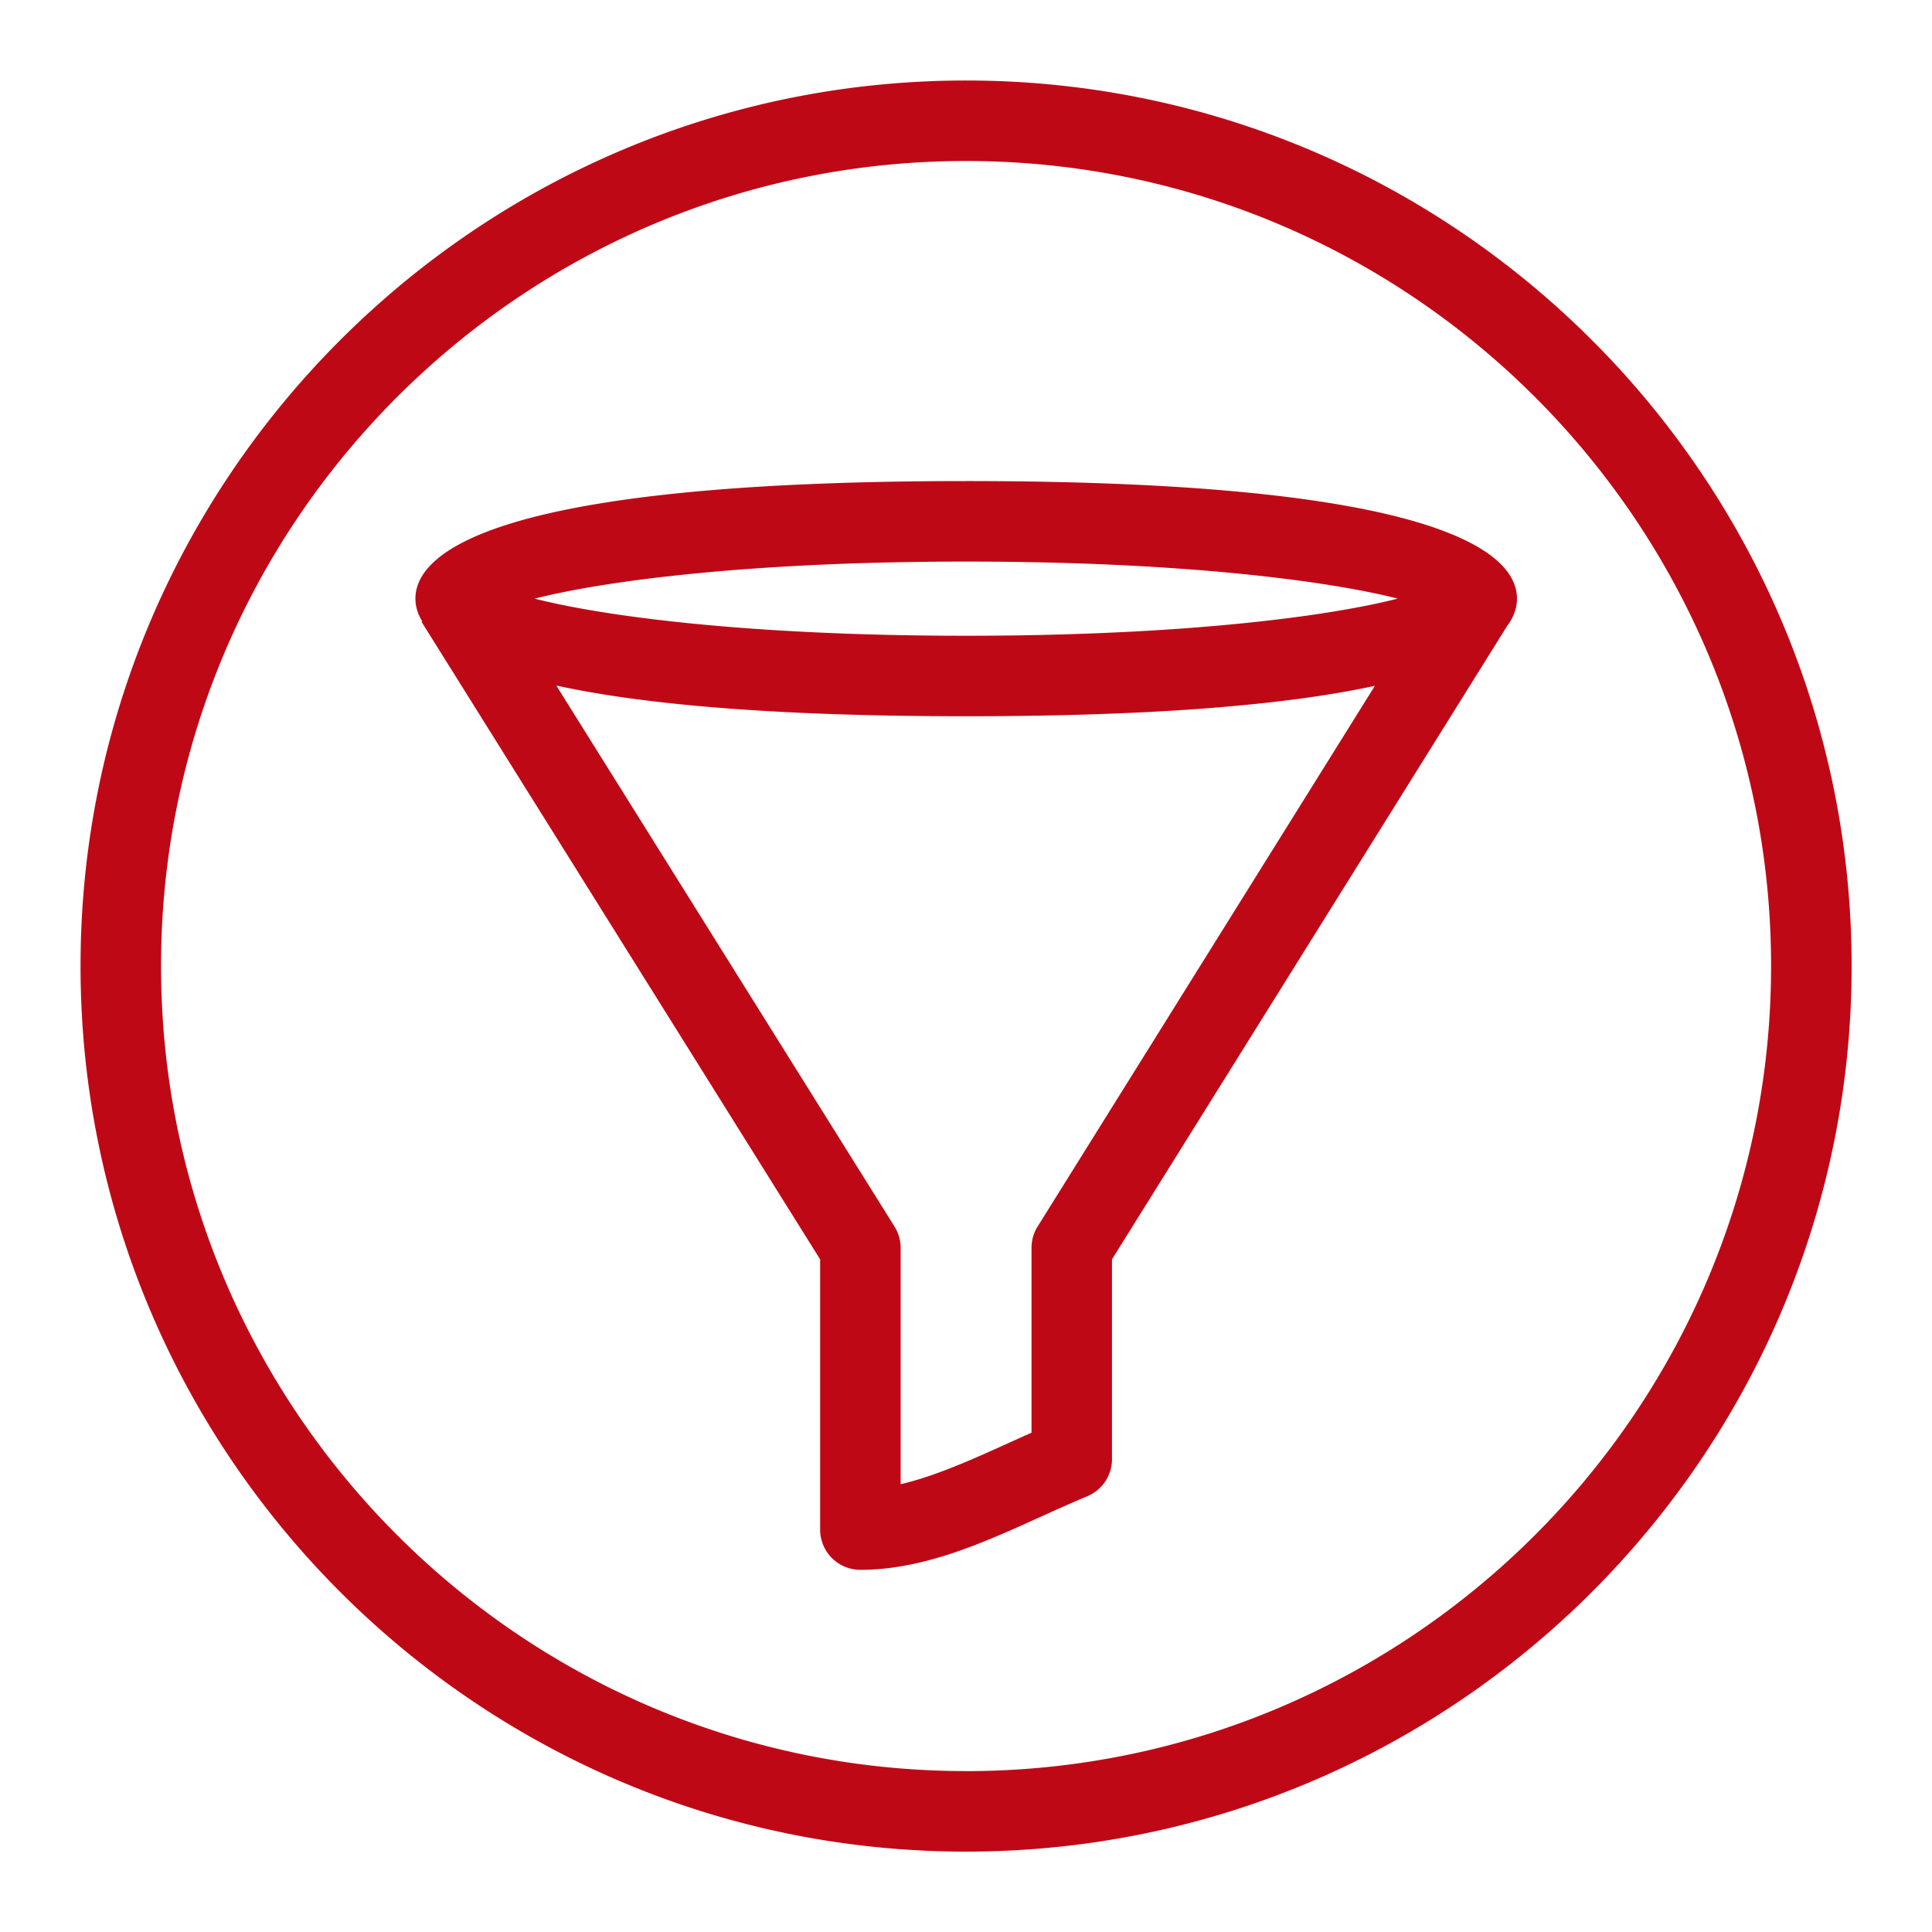<svg class="w-6 h-6" height="48" width="48" xmlns="http://www.w3.org/2000/svg"><path d="M25.778 30.473a1 1 0 00-.15.529v4.593c-.19.084-.38.17-.572.257-.895.405-1.812.82-2.68 1.023v-5.873a.996.996 0 00-.153-.53l-8.402-13.44c2.05.448 5.242.763 10.184.763 4.917 0 8.103-.312 10.154-.756l-8.38 13.434zm-1.773-16.521c5.384 0 8.994.482 10.722.92-1.727.442-5.337.923-10.722.923s-8.995-.481-10.722-.922c1.727-.44 5.337-.921 10.722-.921zm0-2c-11.907 0-13.684 1.83-13.684 2.92 0 .174.046.367.17.567l-.018.01 9.903 15.84v6.713a1 1 0 001 1c1.574 0 3.065-.675 4.506-1.33.38-.171.755-.342 1.127-.496a1 1 0 00.618-.924v-4.964l9.82-15.74c.18-.24.242-.471.242-.675 0-1.09-1.778-2.921-13.684-2.921zm-.004 32.05c-11.029 0-20-8.971-20-20.001C4 12.973 12.971 4 24 4c11.03 0 20.002 8.973 20.002 20 0 11.03-8.973 20.003-20.002 20.003zm0-42.002c-12.132 0-22 9.869-22 22 0 12.133 9.868 22.003 22 22.003 12.131 0 22.002-9.87 22.002-22.002S36.133 2 24.001 2z" fill="#BF0816" fill-rule="evenodd"></path></svg>
